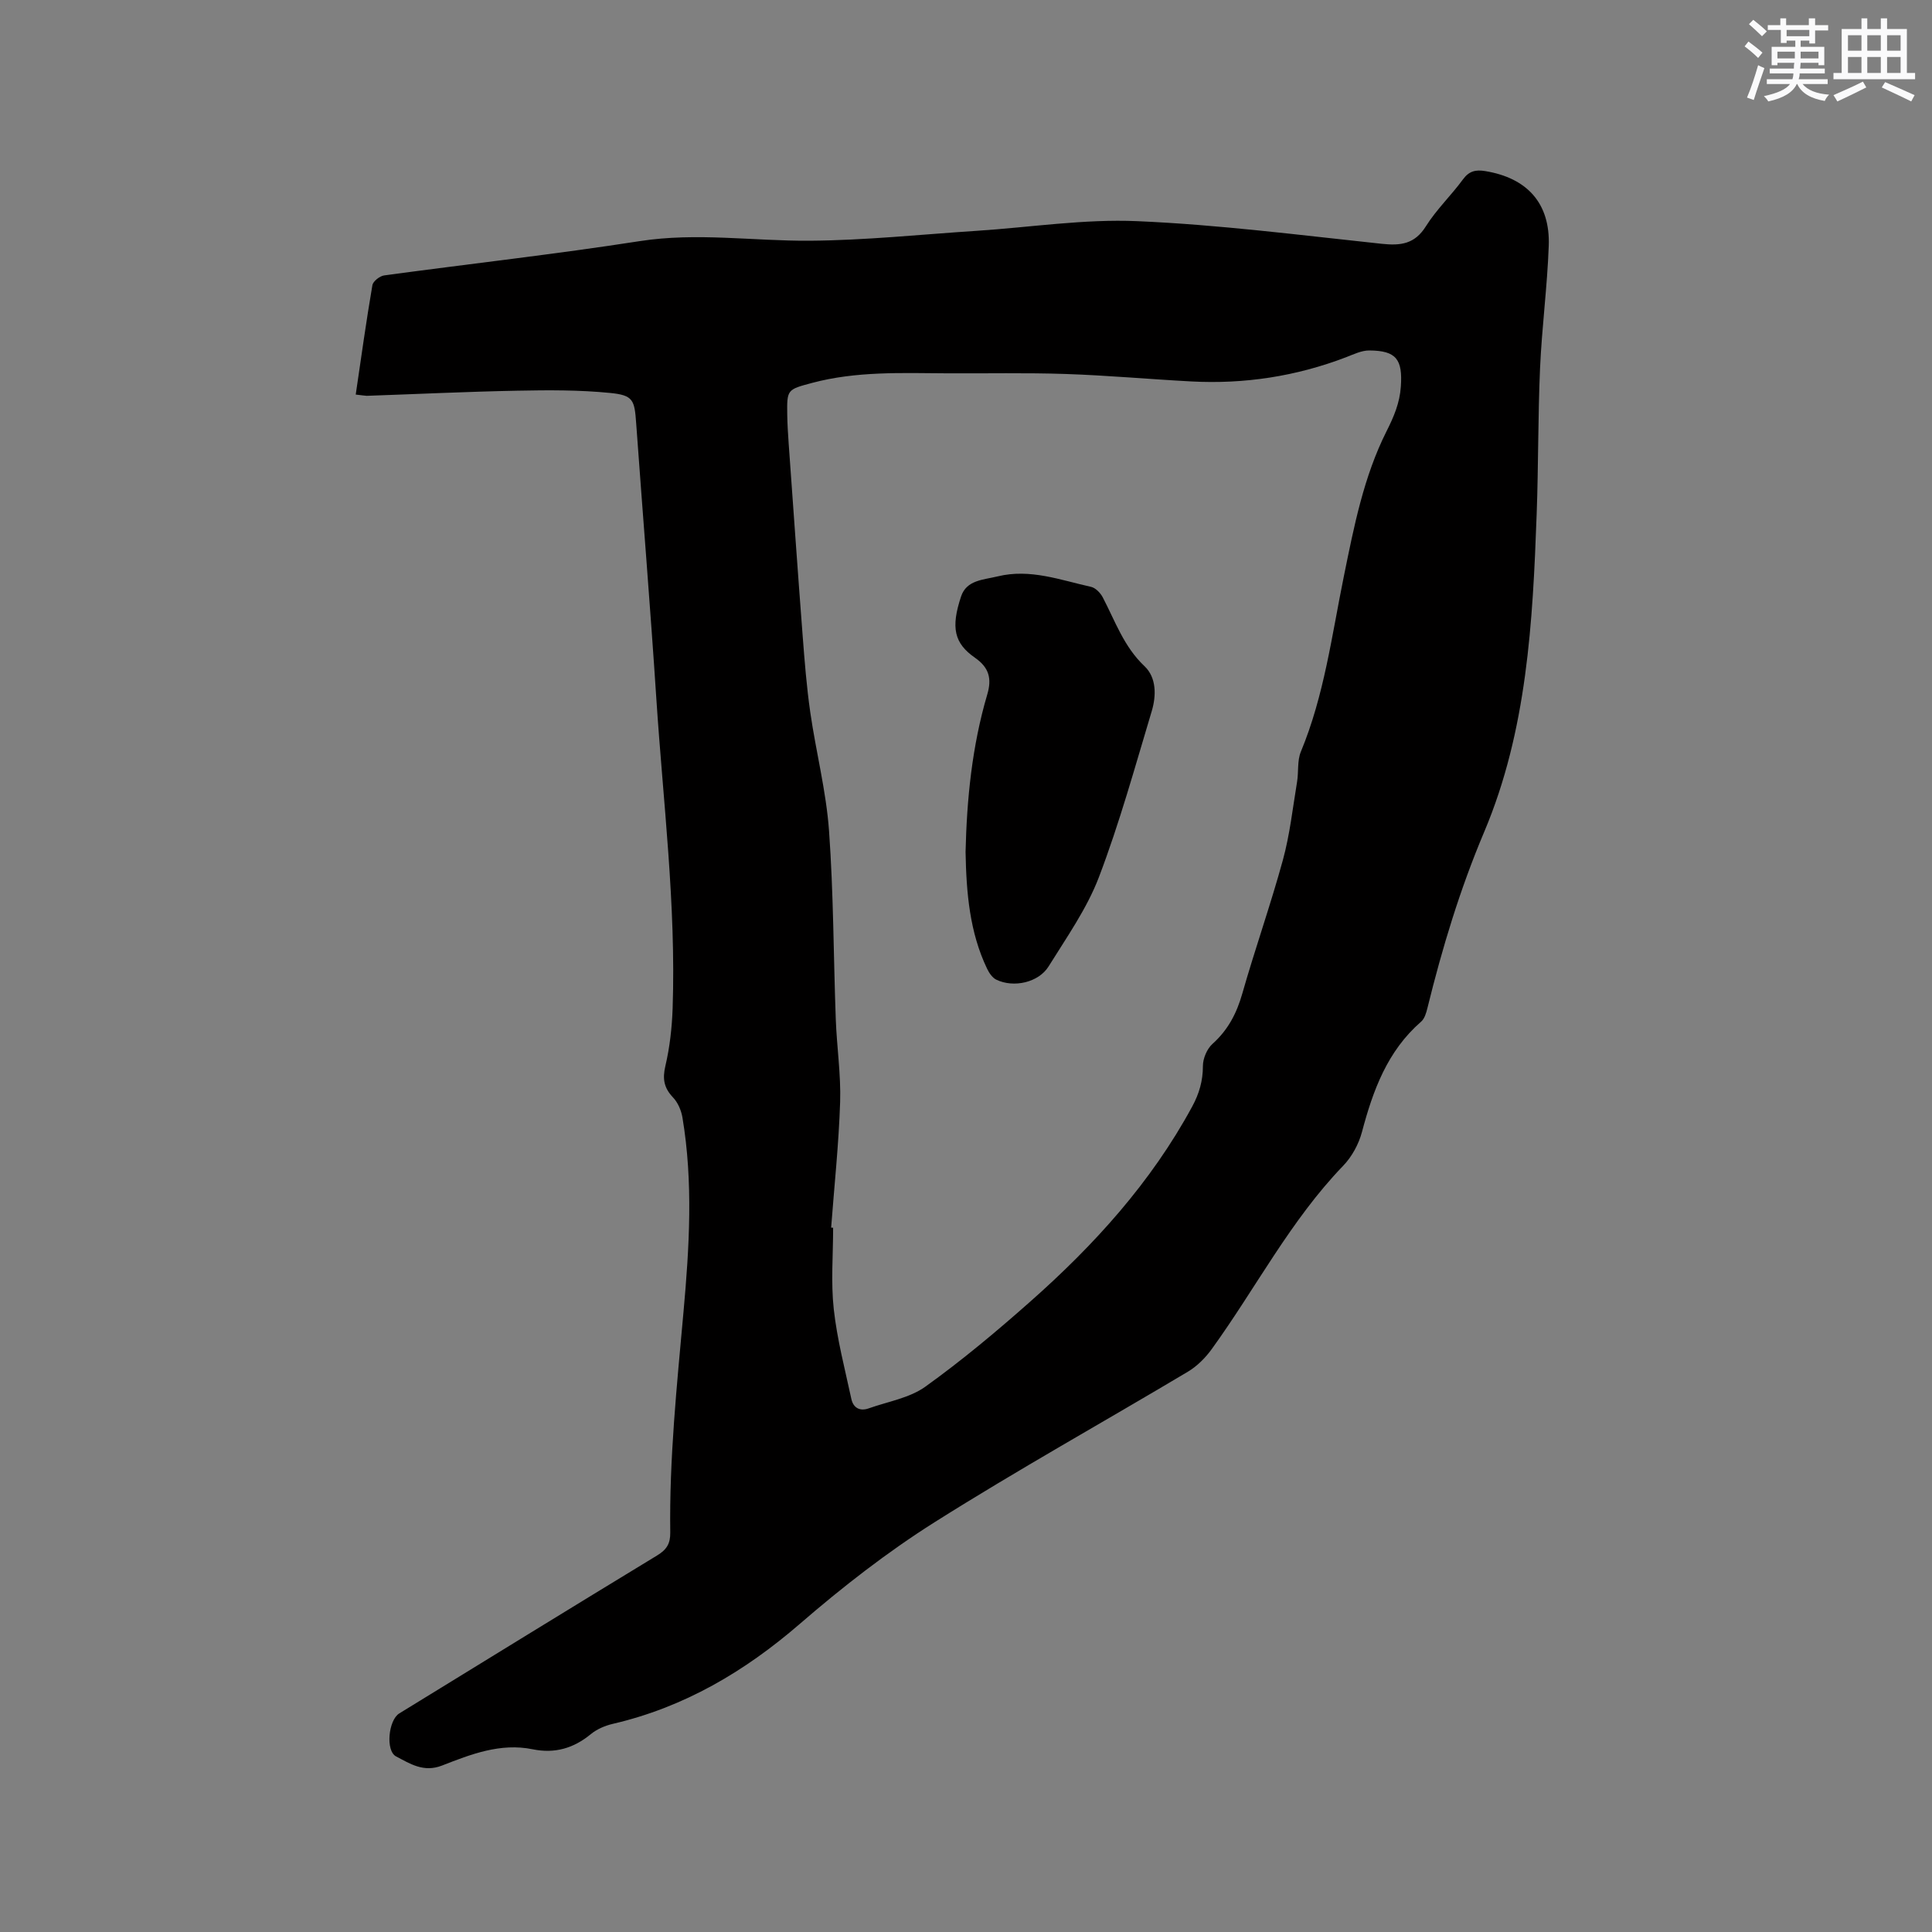 <svg enable-background="new 0 0 400 400" viewBox="0 0 400 400" xmlns="http://www.w3.org/2000/svg"><rect x="0" y="0" width="400" height="400" fill="#808080" stroke="none"/><path d="m73.65 81.69c1.15-7.81 2.18-15.25 3.45-22.65.14-.81 1.53-1.9 2.45-2.02 17.64-2.4 35.34-4.37 52.92-7.1 11.81-1.83 23.46 0 35.17-.08 11.53-.08 23.04-1.3 34.56-2.05 11.09-.72 22.23-2.48 33.27-2 16.92.73 33.77 2.9 50.63 4.69 3.9.41 6.8.06 9.11-3.62 2.18-3.48 5.24-6.39 7.68-9.72 1.27-1.74 2.64-2.04 4.6-1.72 8.69 1.42 13.48 6.66 13.16 15.47-.3 8.47-1.43 16.9-1.8 25.37-.44 10.05-.33 20.13-.7 30.18-.81 22.39-2 44.82-10.86 65.79-5.02 11.87-8.7 24.05-11.76 36.49-.24.99-.59 2.18-1.3 2.8-6.99 6.08-9.96 14.21-12.25 22.84-.67 2.53-2.1 5.15-3.91 7.02-10.92 11.33-18.07 25.33-27.19 37.93-1.31 1.82-3.04 3.55-4.95 4.69-17.47 10.42-35.26 20.32-52.45 31.17-9.82 6.2-19.09 13.43-27.88 21.03-11.43 9.88-23.94 17.26-38.7 20.7-1.61.37-3.3 1.09-4.56 2.12-3.58 2.96-7.5 4.08-12.05 3.15-6.69-1.37-12.8 1.04-18.78 3.37-3.83 1.49-6.63-.4-9.5-1.89-2.23-1.16-1.59-7.52.65-8.9 17.78-10.92 35.55-21.87 53.39-32.71 1.96-1.19 2.75-2.43 2.72-4.75-.21-15.28 1.37-30.46 2.74-45.66 1.21-13.4 2.03-26.88-.22-40.28-.25-1.47-.95-3.09-1.95-4.14-1.88-1.98-2.21-3.84-1.58-6.52.91-3.87 1.36-7.91 1.5-11.89.73-21.46-1.97-42.76-3.37-64.12-1.25-19.04-2.81-38.06-4.18-57.09-.34-4.76-.6-5.76-5.35-6.23-6.39-.64-12.88-.6-19.31-.47-10.38.2-20.75.7-31.13 1.06-.5-.02-1.02-.13-2.27-.26zm98.43 172.47c.14.01.27.02.41.03 0 5.62-.48 11.29.13 16.84.69 6.26 2.31 12.42 3.64 18.59.39 1.83 1.73 2.63 3.59 1.97 3.96-1.41 8.43-2.13 11.73-4.49 7.55-5.42 14.72-11.42 21.69-17.59 13.25-11.71 25.04-24.69 33.55-40.39 1.46-2.69 2.23-5.33 2.23-8.42 0-1.55.84-3.55 1.99-4.58 3.21-2.88 5-6.32 6.17-10.43 2.64-9.26 5.86-18.36 8.4-27.64 1.44-5.26 2.03-10.75 2.93-16.15.35-2.08.01-4.4.79-6.27 4.84-11.66 6.41-24.09 8.9-36.31 2.09-10.26 4.09-20.6 8.85-30.06 1.5-2.97 2.72-5.84 2.95-9.21.39-5.65-.94-7.46-6.54-7.49-1.6-.01-3.24.8-4.8 1.4-10.34 3.96-21.05 5.6-32.08 5.01-8.65-.46-17.29-1.25-25.94-1.54-8.24-.28-16.49-.09-24.74-.14-9.32-.06-18.66-.45-27.81 1.99-5.16 1.38-5.2 1.37-5.13 6.58.03 2.01.16 4.02.3 6.03.95 13.2 1.87 26.4 2.88 39.59.41 5.37.83 10.74 1.6 16.07 1.18 8.17 3.28 16.24 3.87 24.44.94 12.99.92 26.04 1.4 39.06.21 5.71 1.08 11.43.9 17.12-.28 8.68-1.21 17.33-1.86 25.99z" fill="#010000"/><path d="m199.91 176.39c.25-10.81 1.32-21.86 4.49-32.6.97-3.28.4-5.56-2.54-7.61-4.31-3-5.03-6.22-2.88-12.69 1.14-3.43 4.62-3.43 7.59-4.16 6.73-1.64 12.97.77 19.32 2.17.93.21 1.94 1.25 2.42 2.17 2.58 4.93 4.37 10.22 8.64 14.25 2.51 2.37 2.46 6.13 1.5 9.33-3.46 11.51-6.66 23.14-10.93 34.35-2.49 6.53-6.68 12.46-10.41 18.47-2.08 3.36-7.24 4.5-10.84 2.76-.82-.4-1.49-1.4-1.91-2.28-3.6-7.53-4.29-15.63-4.45-24.16z" fill="#010000"/><g fill="#fafafb"><path d="m361.2 9.6.8-1c.9.7 1.9 1.4 2.9 2.3l-.9 1.1c-1-1-2-1.8-2.8-2.4zm.5 10.6c.9-2.1 1.6-4.3 2.3-6.7.4.2.8.4 1.3.6-.7 2.1-1.5 4.3-2.2 6.6zm.4-15.2.9-.9c1 .8 2 1.6 2.8 2.4l-1 1c-.9-.9-1.8-1.7-2.7-2.5zm12.5-1.2h1.2v1.4h2.7v1.1h-2.7v2.7h-1.2v-.6h-1.8v1.3h4.9v3.8h-1.2v-.5h-3.7c0 .4-.1.9-.1 1.2h5.1v1h-5.2c0 .5-.1.9-.2 1.2h6v1h-5.2c1.1 1.3 2.9 2 5.5 2.2-.4.4-.7.8-.9 1.3-2.9-.5-4.8-1.6-5.7-3.5h-.1c-.8 1.7-2.7 2.9-5.9 3.6-.2-.4-.6-.8-.9-1.1 2.8-.6 4.6-1.4 5.4-2.5h-4.8v-1h5.3c.1-.3.2-.7.2-1.2h-4.9v-1h5c0-.4 0-.8.1-1.2h-3.5v.5h-1.2v-3.8h4.9v-1.3h-1.8v.5h-1.2v-2.7h-2.7v-1h2.6v-1.4h1.2v1.4h4.7v-1.4zm-6.6 8.3h3.6c0-.4 0-.9 0-1.4h-3.6zm1.9-4.6h4.7v-1.3h-4.7zm6.6 3.2h-3.7v1.4h3.7z"/><path d="m385.3 3.8h1.3v2.2h2.8v-2.2h1.3v2.2h4.1v9.1h1.7v1.3h-16.9v-1.3h1.7v-9.1h4.1v-2.2zm.4 13.1.7 1.2c-1.8.9-3.8 1.9-6 2.9-.2-.4-.5-.8-.8-1.3 2.3-1 4.3-1.9 6.1-2.8zm-3.1-6.4h2.8v-3.2h-2.8zm0 4.6h2.8v-3.3h-2.8zm4-4.6h2.8v-3.2h-2.8zm0 4.6h2.8v-3.3h-2.8zm3.7 1.9c2.1.9 4.1 1.8 6.1 2.7l-.7 1.3c-2.2-1.1-4.2-2-6.1-2.9zm3.2-9.7h-2.8v3.2h2.8zm-2.8 7.8h2.8v-3.3h-2.8z"/></g></svg>